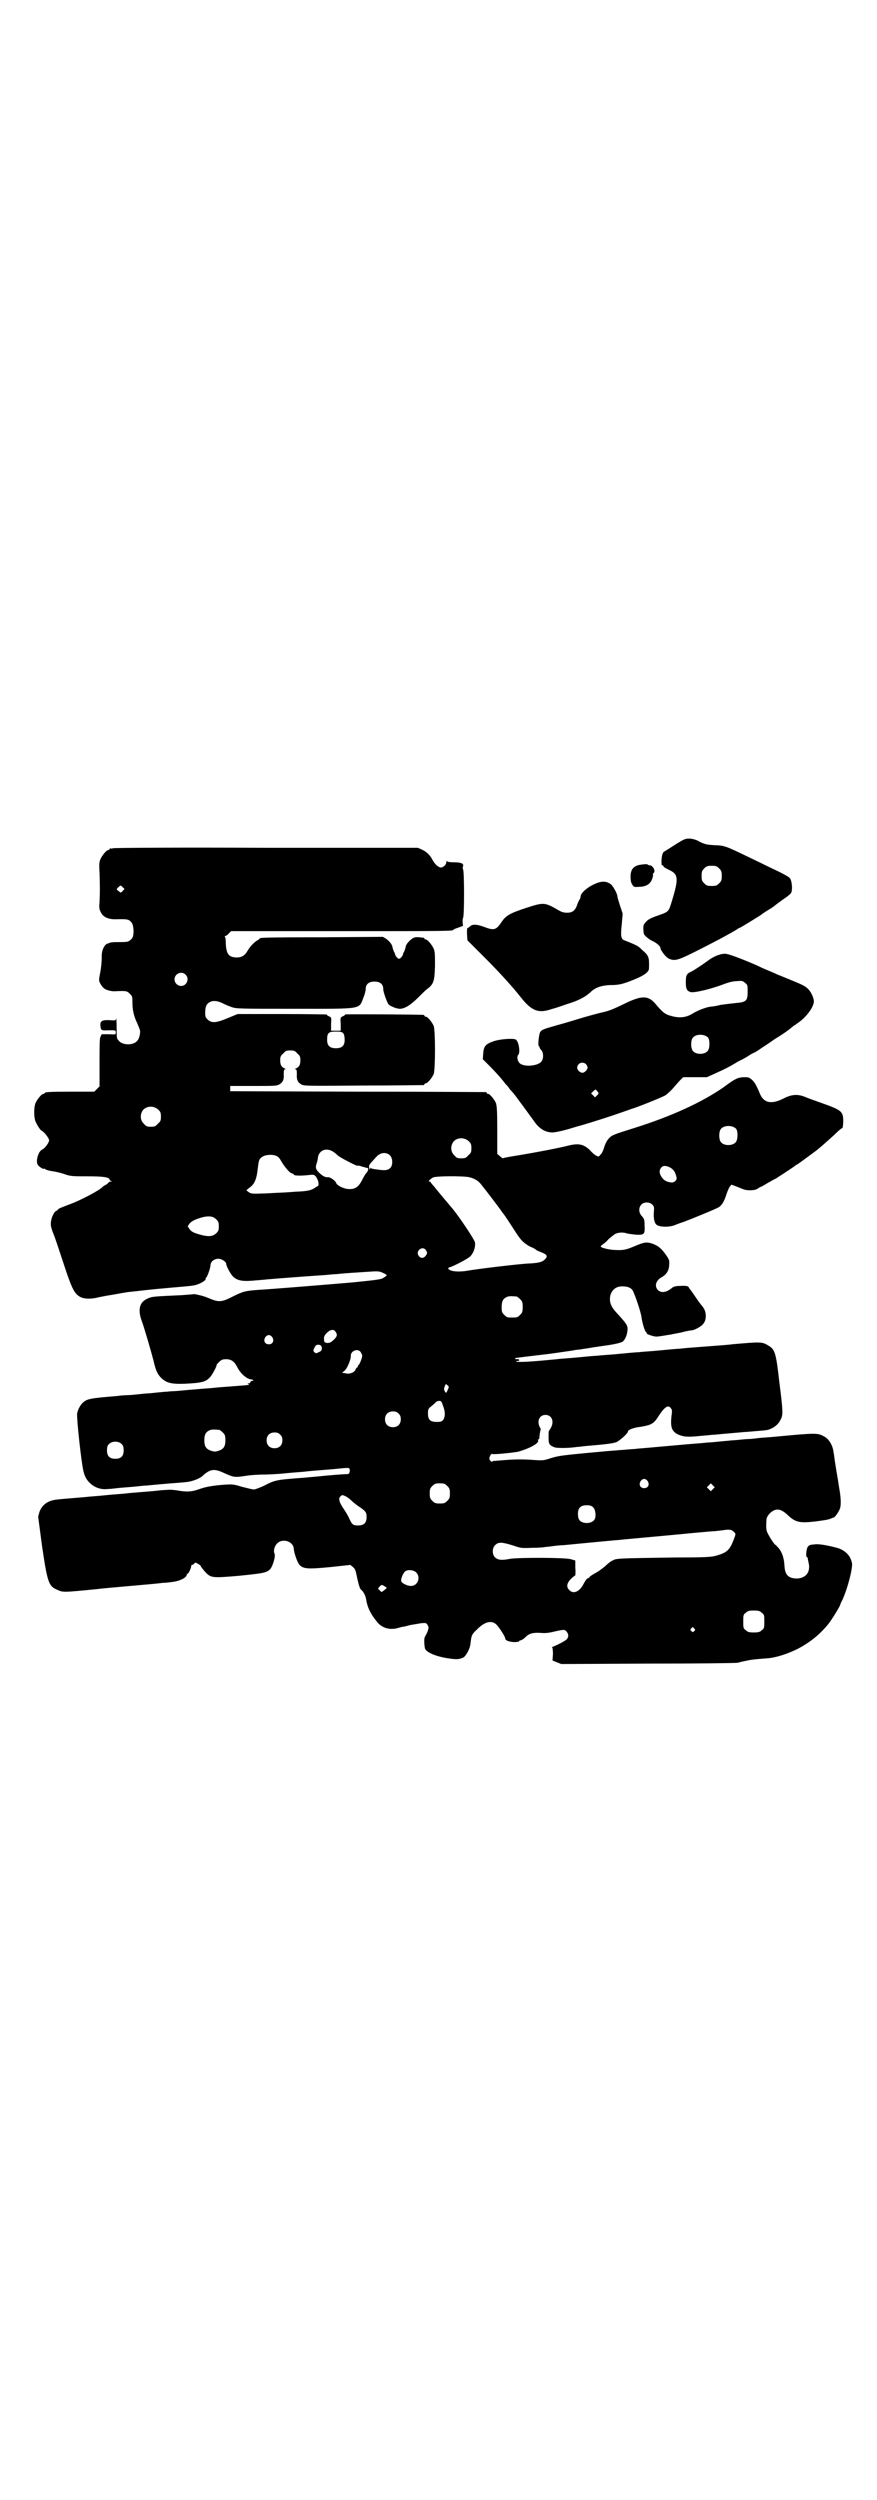 <?xml version="1.0" standalone="no"?>
<!DOCTYPE svg PUBLIC "-//W3C//DTD SVG 20010904//EN"
 "http://www.w3.org/TR/2001/REC-SVG-20010904/DTD/svg10.dtd">
<svg version="1.0" xmlns="http://www.w3.org/2000/svg"
 width="1000pt" height="2850pt" viewBox="0 0 1000 2850"
 preserveAspectRatio="xMidYMid meet">
<g transform="translate(0,2850) scale(0.5,-0.5)"
fill="#000000" stroke="none">
<path d="M1541 3775 c-12 -8 -24 -15 -25 -16 -2 0 -5 -4 -6 -9 -2 -9 -2 -24 0
-23 1 1 2 0 3 -2 0 -2 6 -5 12 -8 22 -10 23 -19 8 -69 -9 -29 -6 -26 -40 -38
-8 -3 -16 -7 -19 -11 -7 -7 -8 -9 -6 -27 0 -4 12 -14 19 -17 9 -4 19 -12 19
-16 0 -5 12 -21 18 -24 14 -7 21 -5 61 15 40 20 74 38 94 50 3 2 7 5 9 5 4 2
35 21 46 28 5 4 14 10 21 14 7 4 13 9 14 10 8 6 19 14 25 18 4 3 9 7 10 9 4 7
2 29 -3 34 -2 3 -17 11 -32 18 -15 7 -41 20 -58 28 -58 28 -58 28 -82 29 -17
1 -21 2 -32 7 -8 5 -15 7 -23 8 -11 0 -12 0 -33 -13z m99 -55 c5 -5 6 -7 6
-17 0 -10 -1 -12 -6 -17 -5 -5 -7 -6 -17 -6 -10 0 -12 1 -17 6 -5 5 -6 7 -6
17 0 10 1 12 6 17 5 5 7 6 17 6 10 0 12 -1 17 -6z"/>
<path d="M258 3766 c-3 -1 -6 -1 -7 0 0 0 -1 0 -1 -2 0 -1 -1 -2 -3 -2 -4 0
-14 -12 -18 -21 -3 -7 -3 -13 -2 -31 1 -31 1 -48 0 -66 -1 -13 -1 -17 3 -24 5
-11 17 -16 33 -16 29 1 32 0 38 -9 4 -6 5 -26 1 -33 -1 -2 -4 -5 -7 -7 -4 -3
-9 -3 -32 -3 -5 0 -10 -1 -12 -1 -1 -1 -3 -2 -5 -2 -8 -2 -15 -16 -14 -33 0
-6 -1 -20 -3 -31 -4 -20 -4 -21 0 -28 2 -4 6 -9 9 -11 5 -4 19 -7 26 -6 23 1
26 1 32 -6 6 -5 6 -7 6 -20 0 -16 3 -31 11 -47 2 -5 5 -12 6 -15 2 -8 -2 -22
-7 -26 -9 -10 -33 -9 -41 1 -5 5 -5 7 -5 31 0 14 -1 23 -1 20 -1 -5 -2 -5 -14
-4 -18 1 -23 -2 -22 -12 1 -11 1 -12 19 -11 16 0 16 0 16 -5 0 -5 0 -5 -16 -4
l-16 0 -3 -6 c-2 -6 -2 -18 -2 -60 l0 -53 -6 -6 -6 -6 -51 0 c-52 0 -62 -1
-62 -3 0 -1 -1 -2 -3 -2 -4 0 -14 -12 -18 -21 -4 -10 -4 -32 0 -42 4 -9 11
-20 14 -21 5 -2 17 -17 17 -22 0 -5 -10 -19 -16 -21 -2 -1 -6 -5 -8 -10 -5
-11 -5 -23 0 -27 5 -5 12 -8 12 -7 0 1 1 1 2 0 4 -3 13 -5 22 -6 4 -1 15 -3
23 -6 14 -5 18 -5 52 -5 37 0 51 -2 51 -8 0 -1 2 -2 4 -3 2 0 2 -1 -1 -1 -3 0
-5 -1 -5 -2 0 0 -3 -3 -6 -5 -4 -2 -7 -4 -8 -5 -5 -7 -51 -31 -73 -39 -21 -8
-29 -11 -29 -13 0 -1 -2 -2 -4 -3 -5 -2 -12 -17 -12 -28 -1 -5 2 -15 7 -27 4
-10 14 -41 23 -68 18 -55 24 -66 37 -73 9 -5 26 -5 41 -1 5 1 19 4 33 6 33 6
33 6 44 7 6 1 13 1 17 2 11 1 25 3 71 7 24 2 47 4 51 5 12 1 32 12 29 16 -1 0
-1 1 0 1 3 0 11 23 11 29 0 8 8 15 18 15 8 0 18 -7 18 -12 0 -5 9 -21 14 -27
9 -10 21 -13 45 -11 11 1 26 2 34 3 22 2 116 9 134 10 9 1 20 2 25 2 9 1 17 2
66 5 28 2 30 2 39 -2 5 -2 9 -5 9 -5 0 -1 -3 -4 -7 -6 -5 -4 -13 -5 -72 -11
-71 -6 -181 -15 -215 -17 -27 -2 -33 -3 -57 -15 -23 -12 -31 -13 -47 -7 -22 9
-21 8 -33 11 -5 1 -10 2 -11 1 0 0 -12 -1 -26 -2 -66 -3 -67 -3 -78 -8 -18 -8
-22 -25 -13 -50 6 -16 23 -75 27 -91 5 -22 9 -31 17 -39 12 -12 23 -15 54 -14
39 2 48 4 58 15 5 5 16 26 15 28 0 1 3 4 6 7 5 5 8 6 16 6 12 0 19 -6 25 -18
7 -14 20 -26 31 -28 5 0 8 -3 4 -3 -2 0 -4 -1 -5 -3 0 -2 -2 -3 -4 -3 -4 0 -3
0 0 -2 4 -2 -1 -2 -53 -6 -17 -1 -32 -3 -34 -3 -2 0 -13 -1 -26 -2 -13 -1 -23
-2 -24 -2 -1 0 -10 -1 -21 -2 -11 -1 -23 -1 -27 -2 -4 0 -15 -1 -24 -2 -9 -1
-19 -2 -22 -2 -3 0 -12 -1 -21 -2 -9 -1 -20 -2 -26 -2 -5 0 -16 -1 -23 -2 -60
-5 -68 -6 -78 -16 -5 -5 -10 -14 -12 -23 -2 -8 10 -119 15 -135 6 -25 30 -41
54 -38 4 0 14 1 22 2 8 1 23 2 35 3 12 1 26 3 33 3 11 1 19 2 44 4 9 1 28 2
47 4 11 1 31 8 37 15 17 15 26 16 49 5 21 -9 22 -10 48 -6 12 2 30 3 41 3 10
0 33 1 51 3 19 2 39 3 46 4 7 1 22 2 33 3 11 1 27 2 36 3 9 1 19 2 23 2 7 1 9
-2 7 -10 -1 -3 -2 -4 -6 -4 -9 0 -44 -3 -63 -5 -9 -1 -24 -2 -32 -3 -67 -5
-68 -5 -95 -19 -9 -4 -19 -8 -22 -8 -3 0 -15 3 -27 6 -19 6 -23 6 -39 5 -28
-2 -43 -5 -55 -9 -19 -7 -29 -8 -49 -5 -10 2 -22 3 -28 2 -5 0 -17 -1 -25 -2
-8 -1 -24 -2 -35 -3 -11 -1 -26 -2 -33 -3 -7 -1 -28 -2 -46 -4 -18 -2 -38 -3
-44 -4 -46 -4 -62 -5 -68 -6 -21 -2 -34 -12 -40 -28 l-3 -11 9 -68 c12 -81 15
-90 33 -98 15 -7 12 -7 94 1 6 1 39 4 74 7 35 3 68 6 73 7 5 0 15 1 22 2 18 2
34 10 34 17 0 1 1 2 2 2 2 0 8 13 8 17 0 2 1 3 2 3 1 0 3 1 5 3 2 3 3 3 9 -1
3 -1 6 -4 6 -5 0 -1 4 -6 9 -12 14 -15 16 -15 76 -10 59 6 64 7 73 15 6 7 13
30 10 36 -3 6 0 17 6 23 13 13 38 4 38 -13 1 -10 8 -30 13 -36 9 -9 18 -10 70
-5 l46 5 6 -5 c5 -4 6 -7 10 -27 4 -17 6 -23 9 -25 5 -4 10 -14 11 -22 3 -18
10 -33 25 -51 11 -14 29 -19 47 -14 4 1 10 3 12 3 2 0 10 2 17 4 7 1 18 3 24
4 11 1 12 1 15 -4 3 -5 3 -6 0 -15 -2 -5 -5 -10 -6 -12 -2 -2 -2 -16 0 -26 2
-8 20 -17 47 -22 24 -4 30 -4 41 1 6 4 15 20 16 32 2 18 3 21 14 31 18 19 35
23 46 11 8 -9 19 -27 19 -30 0 -5 7 -8 20 -9 7 0 12 1 12 2 0 1 2 2 3 2 2 0 7
3 11 7 9 9 17 11 35 10 10 -1 19 0 31 3 22 5 24 5 28 0 5 -6 5 -12 1 -17 -3
-4 -21 -13 -33 -18 -2 0 -2 -1 -1 -1 1 0 2 -6 2 -15 l-1 -15 10 -4 10 -4 199
1 c109 0 201 1 204 2 3 1 11 3 17 4 12 3 22 4 49 6 18 1 45 9 71 22 28 15 49
32 68 55 7 8 28 42 28 45 0 0 2 6 5 11 12 26 24 73 22 84 -3 16 -14 28 -31 34
-21 6 -43 10 -52 9 -14 -1 -15 -2 -18 -6 -3 -4 -5 -23 -2 -23 1 0 1 -1 2 -2 0
-2 1 -7 2 -11 5 -21 -6 -35 -26 -36 -20 0 -28 8 -29 29 -1 17 -5 30 -13 40 -4
4 -7 8 -8 8 -2 0 -16 22 -19 30 -2 6 -2 14 -1 28 0 3 3 9 8 14 13 12 24 11 40
-4 18 -17 27 -19 63 -15 15 2 30 4 34 6 3 1 7 3 8 3 4 1 13 15 15 22 2 8 2 22
-2 44 -1 6 -3 20 -5 31 -2 11 -4 25 -5 31 -1 6 -2 16 -3 21 -2 16 -11 31 -22
36 -14 8 -18 8 -104 0 -19 -2 -40 -3 -47 -4 -7 -1 -17 -2 -21 -2 -4 0 -15 -1
-24 -2 -9 -1 -19 -1 -22 -2 -3 0 -14 -1 -23 -2 -9 -1 -21 -2 -26 -2 -5 -1 -36
-3 -68 -6 -77 -7 -79 -7 -91 -8 -5 -1 -16 -1 -24 -2 -8 -1 -18 -1 -24 -2 -5 0
-36 -3 -69 -6 -51 -5 -61 -6 -78 -11 -18 -6 -20 -6 -37 -5 -26 2 -45 2 -70 0
-12 -1 -24 -2 -25 -2 -2 0 -4 -1 -4 -2 0 -1 -1 0 -3 2 -2 1 -3 4 -3 6 0 4 5
12 6 10 2 -2 49 3 59 5 26 7 50 20 46 26 -1 1 0 2 1 2 1 0 1 1 2 3 0 5 2 18 3
19 1 0 0 3 -2 6 -7 14 -1 28 13 28 14 0 20 -14 13 -28 -2 -4 -4 -7 -5 -8 -1
-1 -1 -7 -1 -15 0 -15 1 -18 14 -23 6 -2 32 -2 51 1 3 0 11 1 19 2 48 4 63 6
71 9 8 4 26 20 26 24 0 4 12 9 30 11 23 4 29 7 39 23 15 23 23 28 29 19 3 -3
3 -6 1 -20 -2 -23 1 -32 14 -39 13 -6 23 -7 51 -4 14 1 30 3 35 3 19 2 58 5
66 6 4 0 16 1 26 2 25 2 27 2 34 5 10 4 19 12 23 21 6 10 6 18 -3 88 -7 63
-10 72 -23 80 -16 10 -16 10 -85 4 -5 -1 -32 -3 -59 -5 -27 -2 -53 -4 -59 -5
-5 0 -27 -2 -47 -4 -20 -2 -41 -3 -47 -4 -5 0 -27 -2 -47 -4 -20 -2 -41 -3
-47 -4 -5 0 -27 -2 -47 -4 -20 -2 -41 -3 -46 -4 -51 -5 -91 -8 -93 -5 -1 1 1
1 3 1 2 0 4 0 4 2 0 2 -2 2 -4 2 -2 0 -4 0 -5 1 -1 1 0 2 2 2 7 1 24 3 74 9 7
1 16 2 56 8 4 1 11 2 15 2 10 2 14 2 25 4 5 1 11 2 14 2 2 1 7 1 12 2 30 4 41
7 47 10 5 4 10 14 11 26 1 10 -1 14 -25 40 -14 15 -17 26 -14 40 4 13 14 21
29 20 10 0 17 -3 21 -8 4 -5 20 -51 21 -63 2 -13 7 -30 10 -33 2 -1 2 -3 2 -3
-1 -1 4 -3 10 -5 10 -3 12 -3 24 -1 8 1 17 3 20 3 3 1 15 3 25 5 10 3 22 5 25
5 8 2 21 9 25 15 7 8 7 24 2 33 -2 4 -5 8 -7 10 -1 1 -7 9 -13 18 -6 9 -11 16
-12 17 -1 1 -2 3 -3 4 -1 4 -6 5 -22 4 -8 0 -14 -2 -16 -4 -13 -11 -25 -13
-33 -5 -8 9 -4 22 9 29 11 6 17 16 17 28 1 10 0 12 -6 21 -11 16 -18 22 -31
27 -14 5 -20 4 -41 -5 -19 -8 -26 -10 -44 -9 -13 0 -34 5 -34 8 0 1 2 3 5 5 3
2 9 7 13 12 5 4 11 9 14 11 6 4 19 5 27 2 3 -1 12 -2 20 -3 20 -1 22 0 21 21
0 13 -1 15 -6 21 -8 8 -8 20 -1 27 6 6 19 6 25 -1 4 -4 4 -6 3 -18 -1 -14 2
-25 7 -28 8 -5 27 -5 39 -1 5 2 15 6 22 8 21 8 75 30 81 34 7 5 12 14 17 30 2
6 5 13 7 16 l4 5 11 -4 c5 -2 12 -5 15 -6 8 -4 28 -4 34 1 3 2 6 4 7 4 1 0 8
4 16 9 8 4 15 9 17 9 3 2 42 27 45 30 1 1 5 3 8 5 6 4 34 25 41 30 16 13 23
20 39 34 9 9 18 17 20 17 1 1 2 8 2 16 0 22 -4 25 -49 41 -14 5 -31 11 -38 14
-17 7 -31 6 -50 -4 -26 -13 -43 -10 -52 9 -10 24 -13 28 -19 34 -7 6 -8 6 -20
6 -13 -1 -18 -3 -45 -23 -49 -34 -118 -66 -204 -93 -48 -15 -50 -16 -57 -23
-4 -4 -8 -11 -11 -20 -2 -8 -6 -16 -9 -18 -3 -4 -4 -5 -9 -2 -3 1 -10 7 -15
13 -14 13 -25 16 -49 10 -24 -6 -71 -15 -113 -22 -19 -3 -36 -6 -36 -7 -1 0
-4 2 -7 5 l-6 5 0 54 c0 45 -1 56 -3 62 -4 9 -14 21 -18 21 -2 0 -3 1 -3 2 0
1 -1 2 -2 2 -2 0 -133 1 -293 1 l-290 1 0 6 0 6 52 0 c46 0 53 0 59 3 9 5 12
11 11 24 0 9 1 11 3 11 2 0 2 1 -1 2 -7 3 -10 8 -10 18 0 9 1 11 7 16 5 6 7 7
16 7 9 0 11 -1 16 -7 6 -5 7 -7 7 -16 0 -10 -3 -15 -10 -18 -3 -1 -3 -2 -1 -2
2 0 3 -2 3 -11 -1 -13 2 -19 11 -24 7 -3 16 -3 141 -2 74 0 135 1 137 1 1 0 2
1 2 2 0 1 1 2 3 2 4 0 14 12 18 21 4 11 4 99 0 110 -4 9 -14 21 -18 21 -2 0
-3 1 -3 2 0 1 -1 2 -2 2 -6 1 -181 2 -179 1 0 -1 -2 -3 -5 -4 -6 -3 -6 -3 -5
-18 l0 -15 -11 0 -11 0 0 15 c1 15 1 15 -5 18 -3 1 -5 3 -5 4 1 0 -45 1 -101
1 l-102 0 -22 -9 c-28 -12 -38 -12 -47 -3 -5 5 -5 7 -5 16 0 13 3 19 10 23 9
5 20 3 35 -5 2 -1 9 -4 15 -6 10 -4 18 -4 143 -4 158 0 147 -2 158 26 3 7 5
16 5 19 0 11 7 17 20 17 13 0 20 -6 20 -17 0 -7 8 -29 12 -35 4 -4 18 -10 26
-10 11 0 25 9 41 25 8 8 17 17 21 20 15 11 17 18 18 53 0 25 0 32 -3 39 -4 9
-14 21 -18 21 -2 0 -3 1 -3 2 0 1 -1 1 -2 2 -18 2 -19 2 -26 -2 -8 -6 -14 -13
-15 -19 0 -2 -2 -7 -3 -10 -2 -3 -3 -6 -3 -7 -1 -4 -6 -10 -9 -10 -3 0 -8 6
-9 10 0 1 -1 4 -3 7 -1 3 -3 8 -3 10 -1 6 -7 13 -15 19 l-7 4 -138 -1 c-138 0
-143 -1 -143 -3 0 -1 -2 -2 -5 -4 -6 -3 -16 -13 -22 -23 -6 -11 -13 -16 -25
-16 -18 0 -24 8 -25 31 0 8 -1 16 -2 16 -1 1 -1 2 1 2 1 0 5 2 8 6 l5 5 248 0
c238 0 259 0 259 3 0 1 5 3 11 5 l11 4 -1 8 c0 5 0 9 1 10 3 2 3 107 0 111 -1
1 -1 5 0 7 2 6 -4 9 -22 9 -9 0 -14 1 -15 3 0 1 -1 0 -1 -2 0 -6 -6 -12 -12
-13 -6 0 -14 7 -20 18 -5 10 -13 18 -24 23 l-9 4 -345 0 c-190 1 -347 0 -350
-1z m22 -97 c-4 -5 -5 -5 -9 -1 -6 4 -6 5 0 10 4 4 4 4 9 -1 l4 -4 -4 -4z
m143 -191 c10 -9 3 -26 -10 -26 -8 0 -15 7 -15 15 0 13 16 20 25 11z m360
-134 c2 -3 3 -9 3 -15 0 -13 -6 -19 -20 -19 -14 0 -20 6 -20 19 0 16 3 19 20
19 12 0 14 -1 17 -4z m-422 -174 c5 -5 6 -7 6 -16 0 -9 -1 -11 -7 -16 -5 -6
-7 -7 -16 -7 -9 0 -11 1 -16 7 -9 8 -9 23 -1 32 9 9 24 9 34 0z m1318 -44 c4
-6 4 -24 -1 -30 -7 -9 -27 -9 -34 0 -5 6 -5 24 0 30 7 9 27 9 35 0z m-610 -28
c5 -5 6 -7 6 -16 0 -9 -1 -11 -7 -16 -5 -6 -7 -7 -16 -7 -9 0 -11 1 -16 7 -9
8 -9 23 -1 32 9 9 24 9 34 0z m-309 -24 c3 -2 8 -6 11 -9 6 -5 41 -23 44 -23
1 1 6 0 11 -2 5 -1 10 -3 12 -3 3 0 2 -7 -3 -12 -2 -2 -6 -9 -9 -15 -8 -16
-16 -22 -31 -21 -10 0 -26 8 -28 13 -2 6 -13 14 -19 14 -6 -1 -13 3 -21 11 -7
7 -8 11 -5 20 1 3 3 10 3 14 3 17 19 23 35 13z m130 -9 c6 -7 6 -22 0 -28 -5
-5 -12 -6 -26 -4 -5 1 -11 1 -13 2 -2 0 -5 1 -5 2 -1 1 -2 0 -2 -2 0 -3 -1 -2
-2 2 -1 5 0 7 4 12 3 3 8 9 12 13 9 11 24 12 32 3z m-257 -2 c3 -2 6 -6 8 -10
7 -12 19 -27 24 -28 3 -1 5 -2 5 -3 0 -3 18 -3 35 -1 9 1 11 1 15 -3 2 -3 5
-8 6 -13 1 -8 1 -8 -6 -12 -10 -7 -18 -9 -45 -10 -13 -1 -27 -2 -30 -2 -3 0
-21 -1 -39 -2 -32 -1 -33 -1 -39 3 l-5 4 4 4 c14 9 19 19 22 47 2 17 3 20 8
24 8 7 28 8 37 2z m897 -26 c7 -5 10 -9 13 -22 1 -6 -6 -12 -12 -11 -11 1 -17
5 -22 12 -6 9 -6 16 -1 22 4 5 12 5 22 -1z m-460 -21 c12 -3 19 -7 26 -15 9
-11 39 -50 48 -63 5 -7 10 -13 10 -14 1 -1 6 -9 12 -18 18 -28 21 -32 29 -39
5 -4 12 -9 18 -11 5 -2 9 -5 10 -6 1 -1 6 -3 11 -5 13 -5 16 -9 9 -16 -6 -7
-17 -9 -41 -10 -18 -1 -106 -11 -141 -17 -15 -2 -31 -1 -36 3 -4 2 -4 5 2 6
11 4 38 18 45 24 8 8 13 22 11 33 -2 7 -33 54 -50 75 -11 13 -38 45 -44 53 -4
4 -7 8 -7 9 0 0 -1 1 -3 1 -3 0 1 5 8 9 5 4 69 4 83 1z m-577 -96 c5 -5 6 -7
6 -16 0 -9 -1 -11 -6 -16 -8 -7 -16 -8 -33 -4 -18 5 -23 7 -28 14 l-4 6 4 6
c5 6 13 10 31 15 14 3 23 2 30 -5z m478 -70 c4 -6 4 -8 -1 -14 -5 -6 -12 -5
-16 2 -6 11 10 22 17 12z m207 -106 c1 0 5 -3 8 -6 5 -5 6 -7 6 -18 0 -11 -1
-13 -6 -18 -6 -6 -7 -6 -18 -6 -11 0 -12 0 -18 6 -5 5 -6 7 -6 17 0 14 3 20
12 24 5 2 8 2 22 1z m-413 -80 c5 -7 4 -11 -4 -19 -7 -6 -9 -7 -15 -7 -6 1 -7
2 -7 8 -1 7 2 12 11 19 7 4 11 4 15 -1z m-144 -13 c5 -8 1 -16 -8 -16 -9 0
-13 8 -8 16 2 3 5 5 8 5 3 0 6 -2 8 -5z m113 -24 c0 -6 -1 -7 -7 -10 -6 -3 -7
-3 -10 0 -3 3 -3 4 0 10 3 6 4 7 10 7 5 -1 6 -2 7 -7z m88 -9 c2 -3 4 -7 4 -9
0 -5 -6 -20 -8 -21 -1 0 -2 -2 -2 -3 0 -2 -1 -3 -2 -3 -1 0 -2 -2 -3 -4 -2 -7
-14 -12 -23 -9 l-8 1 6 5 c6 5 15 27 14 34 0 11 15 17 22 9z m199 -77 c3 -2 3
-4 0 -10 -3 -7 -4 -8 -6 -4 -3 4 -3 7 0 14 2 4 2 4 6 0z m-10 -48 c5 -14 4
-23 0 -30 -3 -4 -6 -5 -15 -5 -15 0 -20 5 -20 19 0 9 0 11 8 17 5 4 10 9 11
10 1 1 4 2 7 2 4 0 5 -1 9 -13z m-102 -16 c4 -4 5 -7 5 -13 0 -11 -7 -18 -18
-18 -11 0 -18 7 -18 18 0 11 7 18 18 18 6 0 9 -1 13 -5z m-409 -37 c1 0 5 -3
8 -6 5 -5 6 -7 6 -18 0 -14 -4 -20 -16 -24 -7 -2 -9 -2 -16 0 -12 4 -16 10
-16 24 0 13 3 19 12 23 5 2 8 2 22 1z m139 -11 c4 -4 5 -7 5 -13 0 -11 -7 -18
-18 -18 -11 0 -18 7 -18 18 0 11 7 18 18 18 6 0 9 -1 13 -5z m-361 -22 c3 -3
4 -7 4 -14 0 -13 -6 -19 -19 -19 -13 0 -19 6 -19 19 0 7 1 11 4 14 7 8 23 8
30 0z m1199 -84 c5 -8 1 -16 -8 -16 -9 0 -13 8 -8 16 2 3 5 5 8 5 3 0 6 -2 8
-5z m-457 -11 c5 -5 6 -7 6 -17 0 -10 -1 -12 -6 -17 -5 -5 -7 -6 -17 -6 -10 0
-12 1 -17 6 -5 5 -6 7 -6 17 0 10 1 12 6 17 5 5 7 6 17 6 10 0 12 -1 17 -6z
m606 -7 l-5 -5 -4 4 -5 5 4 4 5 5 4 -4 5 -5 -4 -4z m-825 -26 c2 -2 9 -8 16
-13 17 -11 19 -14 19 -25 0 -13 -6 -19 -19 -19 -12 0 -14 1 -22 19 -4 8 -10
17 -12 20 -3 4 -6 10 -8 14 -2 8 -2 9 1 13 4 4 5 4 13 0 4 -2 9 -6 12 -9z
m552 -16 c5 -5 7 -20 3 -27 -3 -6 -13 -10 -23 -8 -11 2 -15 8 -15 20 0 14 6
20 20 20 8 0 11 -1 15 -5z m322 -57 c3 -3 3 -4 -2 -17 -9 -23 -15 -29 -40 -36
-10 -3 -24 -4 -89 -4 -138 -2 -138 -2 -147 -7 -5 -2 -12 -8 -17 -13 -5 -4 -15
-12 -23 -16 -7 -4 -13 -8 -13 -9 0 -1 -1 -2 -2 -2 -3 0 -6 -4 -11 -13 -9 -18
-23 -24 -32 -15 -8 7 -7 16 3 26 4 4 9 8 10 8 0 0 1 8 0 17 l0 17 -10 3 c-14
4 -116 4 -138 1 -20 -4 -28 -3 -35 3 -7 7 -7 21 0 28 8 8 16 7 42 -1 17 -6 19
-6 43 -5 14 0 27 1 30 2 3 0 11 1 18 2 7 1 18 2 23 2 11 1 112 11 128 12 6 1
54 5 107 10 53 5 103 10 111 10 8 1 18 2 24 3 11 1 14 0 20 -6z m-726 -91 c11
-11 4 -31 -12 -31 -7 0 -18 5 -21 9 -4 4 3 21 9 25 7 4 19 2 24 -3z m-67 -35
c0 -1 -3 -3 -6 -6 l-6 -4 -4 4 -4 4 4 5 c4 4 5 4 10 1 3 -2 6 -4 6 -4z m855
-57 c6 -4 6 -6 6 -20 0 -14 0 -16 -6 -20 -4 -4 -7 -5 -18 -5 -11 0 -14 1 -18
5 -6 4 -6 6 -6 20 0 14 0 16 6 20 4 4 7 5 18 5 11 0 14 -1 18 -5z m-154 -36
c3 -3 3 -3 0 -6 -3 -3 -3 -3 -6 0 -3 2 -3 3 -1 6 4 4 4 4 7 0z"/>
<path d="M1458 3728 c-14 -3 -20 -11 -20 -27 0 -8 1 -14 4 -18 3 -5 4 -6 14
-5 16 0 25 5 30 15 2 5 4 10 3 12 0 2 0 3 1 4 6 4 0 16 -7 18 -3 0 -6 1 -6 2
-2 1 -7 1 -19 -1z"/>
<path d="M1353 3683 c-15 -7 -29 -20 -29 -27 0 -2 -1 -4 -1 -5 -1 -1 -4 -6 -6
-12 -5 -15 -11 -20 -24 -20 -8 0 -13 2 -20 6 -31 18 -33 18 -73 5 -37 -12 -47
-18 -56 -32 -13 -19 -17 -20 -41 -11 -16 6 -26 6 -31 1 -2 -2 -5 -4 -6 -4 -1
0 -1 -6 -1 -14 l1 -14 39 -39 c34 -34 64 -67 82 -90 25 -32 41 -38 70 -28 8 2
23 7 34 11 30 9 46 18 59 31 10 8 22 12 40 13 22 0 30 2 57 13 22 9 33 17 33
25 1 25 -1 29 -12 39 -4 3 -8 8 -10 9 -3 3 -13 8 -34 16 -8 3 -9 10 -6 37 l2
24 -6 18 c-3 10 -6 19 -6 21 0 6 -9 22 -14 27 -11 9 -23 9 -41 0z"/>
<path d="M1640 3523 c-5 -1 -15 -6 -21 -10 -16 -12 -39 -27 -44 -29 -9 -4 -11
-8 -11 -23 0 -16 2 -20 11 -23 9 -2 47 7 78 19 8 3 19 6 27 6 12 1 14 1 19 -4
6 -4 6 -6 6 -20 0 -21 -3 -24 -28 -26 -10 -1 -25 -3 -33 -4 -8 -2 -18 -4 -22
-4 -11 -1 -29 -8 -41 -15 -17 -11 -33 -12 -55 -5 -10 3 -17 9 -31 26 -17 20
-32 20 -74 -1 -23 -11 -32 -15 -51 -19 -12 -3 -34 -9 -47 -13 -13 -4 -36 -11
-51 -15 -31 -9 -36 -10 -40 -16 -3 -4 -6 -33 -3 -32 0 1 1 0 1 -2 0 -1 2 -5 4
-7 6 -5 6 -21 0 -27 -9 -10 -40 -12 -49 -3 -5 5 -7 15 -3 19 5 6 1 31 -6 35
-6 3 -36 1 -50 -4 -18 -6 -23 -11 -24 -28 l-1 -13 16 -16 c9 -9 20 -21 25 -27
5 -6 10 -12 11 -14 2 -1 6 -6 10 -12 5 -5 8 -9 9 -10 2 -2 37 -50 45 -61 12
-18 26 -27 43 -27 5 0 20 3 34 7 14 4 26 8 27 8 5 1 44 13 77 24 20 7 38 13
40 14 12 3 74 28 80 32 4 3 12 10 17 16 6 7 13 15 16 18 l7 7 27 0 27 0 20 9
c20 9 32 15 45 23 3 2 10 6 15 8 5 3 13 7 17 10 4 3 11 6 15 8 3 2 9 6 12 8 3
2 17 11 31 21 23 14 32 21 44 31 1 0 5 3 9 6 19 13 36 36 36 49 0 8 -7 23 -14
29 -6 6 -15 10 -37 19 -10 4 -24 10 -32 13 -8 4 -16 7 -18 8 -5 2 -15 6 -27
12 -34 15 -64 26 -71 27 -4 1 -12 0 -17 -2z m-25 -189 c4 -6 4 -24 -1 -30 -7
-9 -27 -9 -34 0 -5 6 -5 24 0 30 7 9 27 9 35 0z m-279 -60 c2 -2 4 -6 4 -8 0
-5 -7 -12 -12 -12 -2 0 -6 2 -8 4 -5 5 -5 11 0 16 4 4 12 4 16 0z m26 -62 c4
-5 4 -5 -1 -10 l-4 -4 -4 4 -5 5 4 4 c6 6 6 6 10 1z"/>
</g>
</svg>

